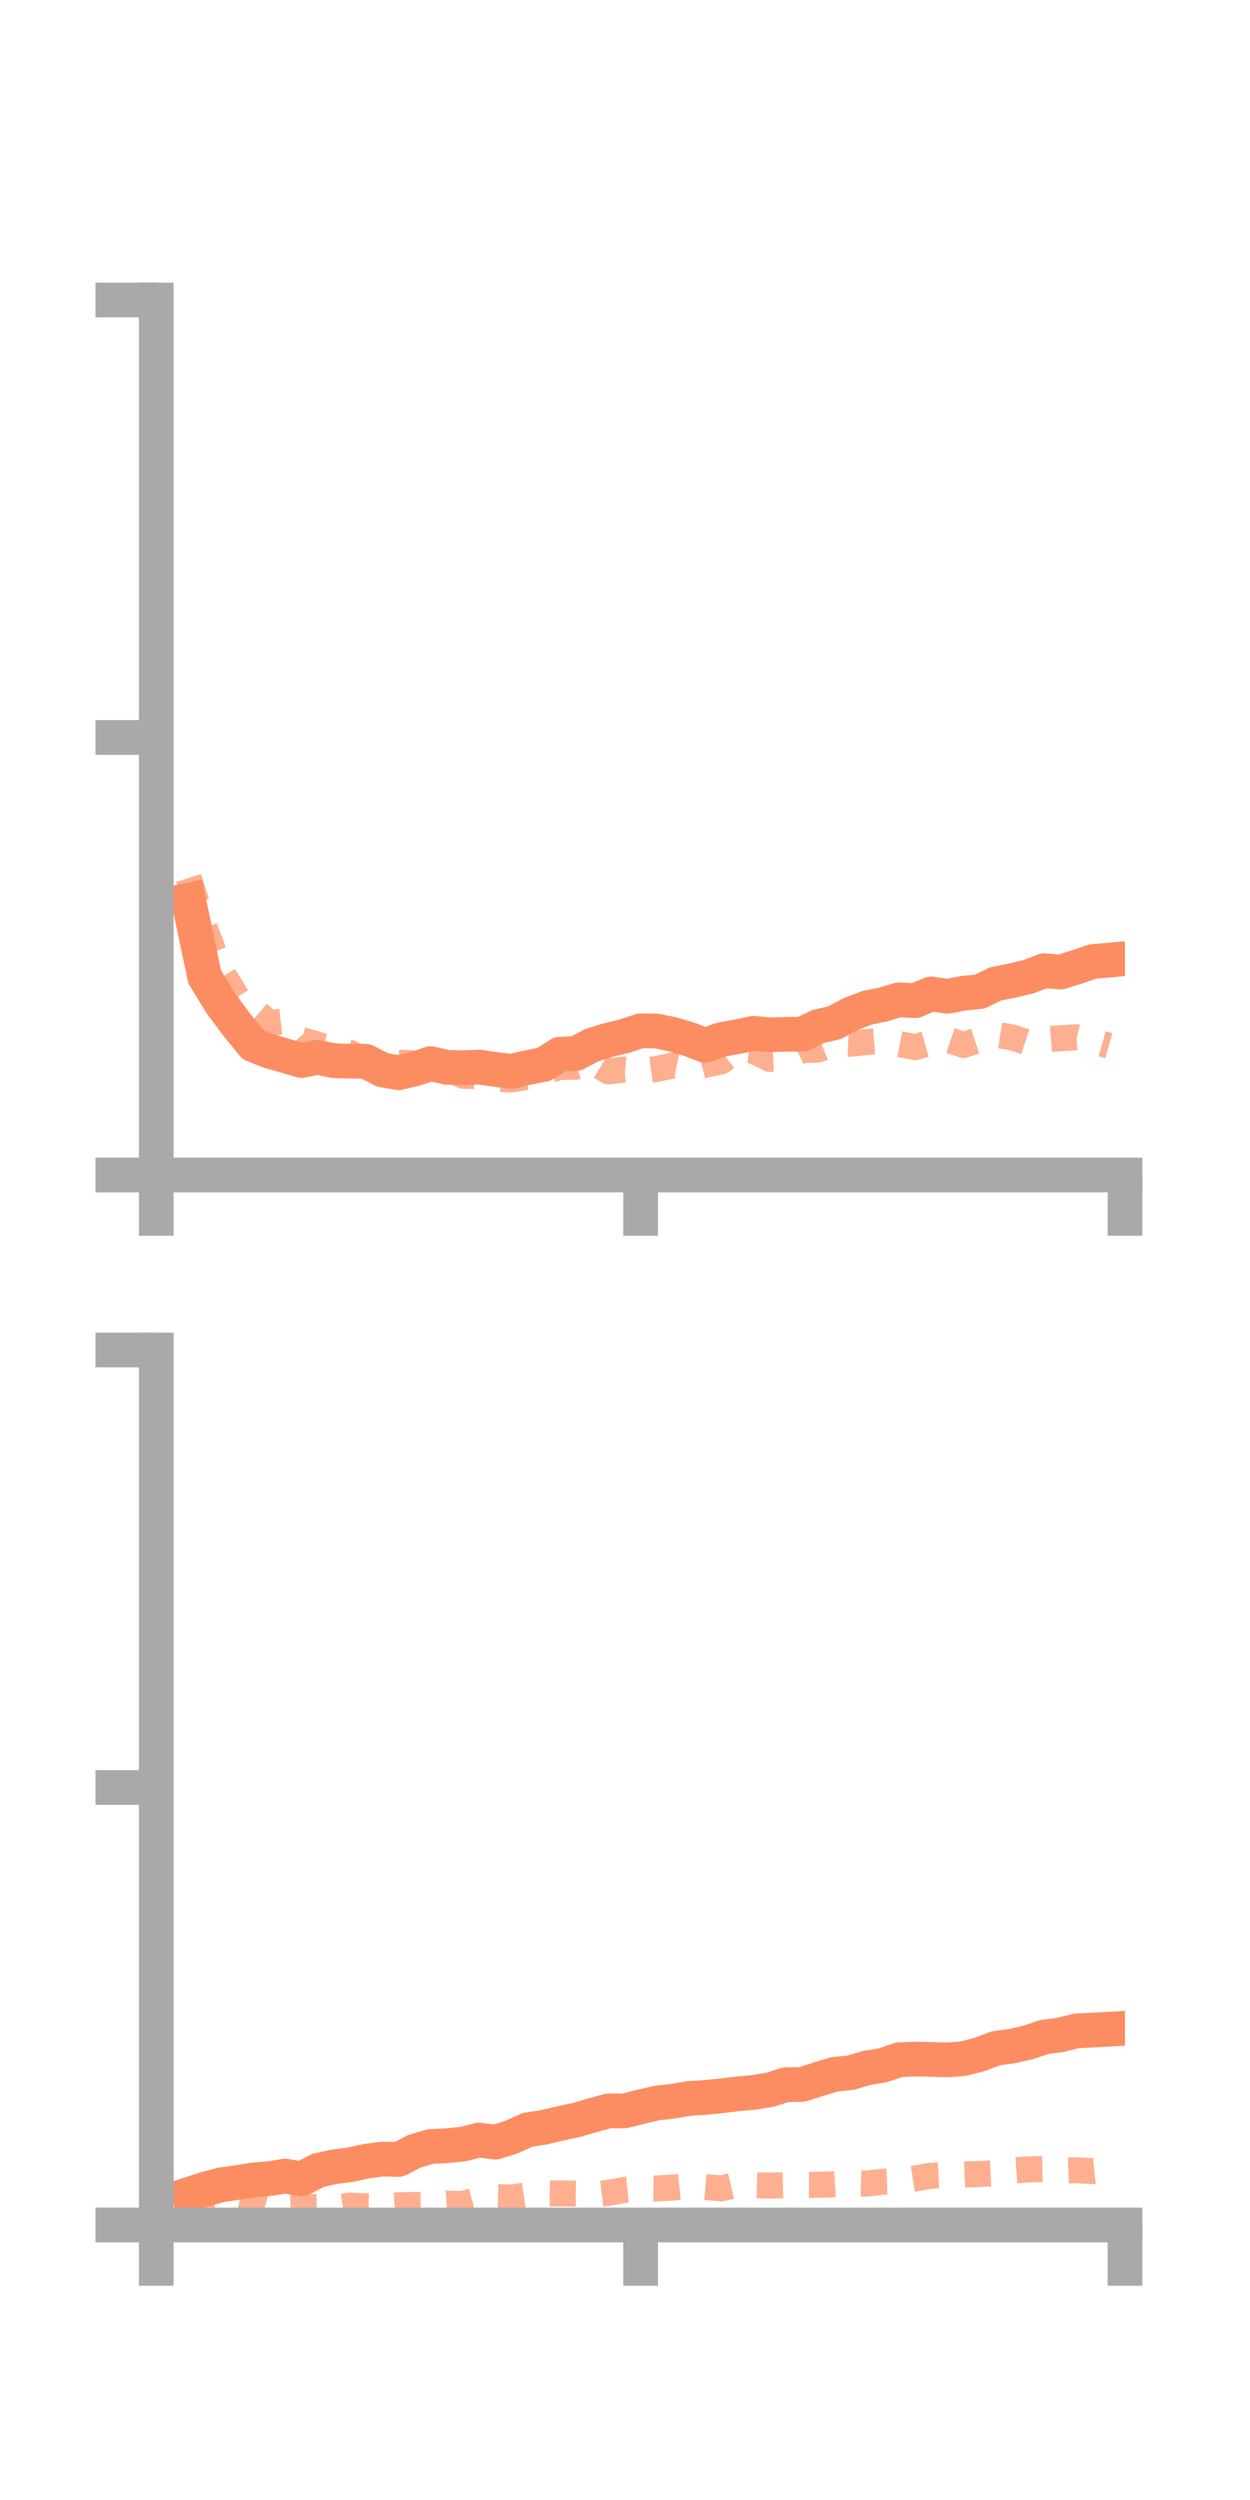 <?xml version="1.0" encoding="utf-8" standalone="no"?>
<!DOCTYPE svg PUBLIC "-//W3C//DTD SVG 1.1//EN"
  "http://www.w3.org/Graphics/SVG/1.1/DTD/svg11.dtd">
<!-- Created with matplotlib (https://matplotlib.org/) -->
<svg height="144pt" version="1.1" viewBox="0 0 72 144" width="72pt" xmlns="http://www.w3.org/2000/svg" xmlns:xlink="http://www.w3.org/1999/xlink">
 <defs>
  <style type="text/css">*{stroke-linecap:butt;stroke-linejoin:round;}</style>
 </defs>
 <g id="figure_1">
  <g id="patch_1">
   <path d="M 0 144 
L 72 144 
L 72 0 
L 0 0 
z
" style="fill:none;"/>
  </g>
  <g id="axes_1">
   <g id="patch_2">
    <path d="M 9 67.68 
L 64.8 67.68 
L 64.8 17.28 
L 9 17.28 
z
" style="fill:none;"/>
   </g>
   <g id="matplotlib.axis_1">
    <g id="xtick_1">
     <g id="line2d_1">
      <defs>
       <path d="M 0 0 
L 0 3.5 
" id="mb7347ac7c7" style="stroke:#a9a9a9;stroke-width:2;"/>
      </defs>
      <g>
       <use style="fill:#a9a9a9;stroke:#a9a9a9;stroke-width:2;" x="9" xlink:href="#mb7347ac7c7" y="67.68"/>
      </g>
     </g>
    </g>
    <g id="xtick_2">
     <g id="line2d_2">
      <g>
       <use style="fill:#a9a9a9;stroke:#a9a9a9;stroke-width:2;" x="36.9" xlink:href="#mb7347ac7c7" y="67.68"/>
      </g>
     </g>
    </g>
    <g id="xtick_3">
     <g id="line2d_3">
      <g>
       <use style="fill:#a9a9a9;stroke:#a9a9a9;stroke-width:2;" x="64.8" xlink:href="#mb7347ac7c7" y="67.68"/>
      </g>
     </g>
    </g>
   </g>
   <g id="matplotlib.axis_2">
    <g id="ytick_1">
     <g id="line2d_4">
      <defs>
       <path d="M 0 0 
L -3.5 0 
" id="m31d711f11f" style="stroke:#a9a9a9;stroke-width:2;"/>
      </defs>
      <g>
       <use style="fill:#a9a9a9;stroke:#a9a9a9;stroke-width:2;" x="9" xlink:href="#m31d711f11f" y="67.68"/>
      </g>
     </g>
    </g>
    <g id="ytick_2">
     <g id="line2d_5">
      <g>
       <use style="fill:#a9a9a9;stroke:#a9a9a9;stroke-width:2;" x="9" xlink:href="#m31d711f11f" y="42.48"/>
      </g>
     </g>
    </g>
    <g id="ytick_3">
     <g id="line2d_6">
      <g>
       <use style="fill:#a9a9a9;stroke:#a9a9a9;stroke-width:2;" x="9" xlink:href="#m31d711f11f" y="17.28"/>
      </g>
     </g>
    </g>
   </g>
   <g id="line2d_7">
    <path clip-path="url(#p5a319240db)" d="M 10.86 51.848 
L 11.79 56.275 
L 12.72 57.792 
L 13.65 59.036 
L 14.58 60.181 
L 15.51 60.548 
L 16.44 60.815 
L 17.37 61.087 
L 18.3 60.902 
L 19.23 61.097 
L 20.16 61.124 
L 21.09 61.133 
L 22.02 61.623 
L 22.95 61.792 
L 23.88 61.574 
L 24.81 61.266 
L 25.74 61.48 
L 26.67 61.501 
L 27.6 61.464 
L 28.53 61.601 
L 29.46 61.709 
L 30.39 61.491 
L 31.32 61.313 
L 32.25 60.722 
L 33.18 60.681 
L 34.11 60.194 
L 35.04 59.908 
L 35.97 59.682 
L 36.9 59.374 
L 37.83 59.388 
L 38.76 59.581 
L 39.69 59.857 
L 40.62 60.215 
L 41.55 59.879 
L 42.48 59.712 
L 43.41 59.519 
L 44.34 59.605 
L 45.27 59.577 
L 46.2 59.569 
L 47.13 59.125 
L 48.06 58.912 
L 48.99 58.413 
L 49.92 58.056 
L 50.85 57.864 
L 51.78 57.588 
L 52.71 57.64 
L 53.64 57.246 
L 54.57 57.386 
L 55.5 57.214 
L 56.43 57.118 
L 57.36 56.669 
L 58.29 56.483 
L 59.22 56.266 
L 60.15 55.911 
L 61.08 55.992 
L 62.01 55.703 
L 62.94 55.384 
L 63.87 55.302 
" style="fill:none;stroke:#fc8d62;stroke-linecap:square;stroke-width:2;"/>
   </g>
   <g id="line2d_8">
    <path clip-path="url(#p5a319240db)" d="M 10.86 50.569 
L 11.79 53.446 
L 12.72 55.915 
L 13.65 57.432 
L 14.58 58.131 
L 15.51 58.931 
L 16.44 58.822 
L 17.37 59.898 
L 18.3 60.171 
L 19.23 60.457 
L 20.16 60.639 
L 21.09 61.154 
L 22.02 61.133 
L 22.95 61.204 
L 23.88 61.256 
L 24.81 61.377 
L 25.74 61.553 
L 26.67 61.962 
L 27.6 61.998 
L 28.53 62.14 
L 29.46 62.176 
L 30.39 62.018 
L 31.32 61.739 
L 32.25 61.458 
L 33.18 61.443 
L 34.11 61.142 
L 35.04 61.711 
L 35.97 61.608 
L 36.9 61.7 
L 37.83 61.572 
L 38.76 61.376 
L 39.69 61.574 
L 40.62 61.336 
L 41.55 61.134 
L 42.48 60.406 
L 43.41 60.529 
L 44.34 60.994 
L 45.27 60.949 
L 46.2 60.491 
L 47.13 60.453 
L 48.06 60.082 
L 48.99 60.121 
L 49.92 60.022 
L 50.85 59.946 
L 51.78 60.138 
L 52.71 60.315 
L 53.64 60.048 
L 54.57 59.874 
L 55.5 60.189 
L 56.43 59.89 
L 57.36 59.6 
L 58.29 59.751 
L 59.22 60.054 
L 60.15 59.876 
L 61.08 59.8 
L 62.01 59.746 
L 62.94 59.967 
L 63.87 60.228 
" style="fill:none;stroke:#fc8d62;stroke-dasharray:1.5,1.5;stroke-dashoffset:0;stroke-opacity:0.7;stroke-width:1.5;"/>
   </g>
   <g id="patch_3">
    <path d="M 9 67.68 
L 9 17.28 
" style="fill:none;stroke:#a9a9a9;stroke-linecap:square;stroke-linejoin:miter;stroke-width:2;"/>
   </g>
   <g id="patch_4">
    <path d="M 64.8 67.68 
L 64.8 17.28 
" style="fill:none;"/>
   </g>
   <g id="patch_5">
    <path d="M 9 67.68 
L 64.8 67.68 
" style="fill:none;stroke:#a9a9a9;stroke-linecap:square;stroke-linejoin:miter;stroke-width:2;"/>
   </g>
   <g id="patch_6">
    <path d="M 9 17.28 
L 64.8 17.28 
" style="fill:none;"/>
   </g>
  </g>
  <g id="axes_2">
   <g id="patch_7">
    <path d="M 9 128.16 
L 64.8 128.16 
L 64.8 77.76 
L 9 77.76 
z
" style="fill:none;"/>
   </g>
   <g id="matplotlib.axis_3">
    <g id="xtick_4">
     <g id="line2d_9">
      <g>
       <use style="fill:#a9a9a9;stroke:#a9a9a9;stroke-width:2;" x="9" xlink:href="#mb7347ac7c7" y="128.16"/>
      </g>
     </g>
    </g>
    <g id="xtick_5">
     <g id="line2d_10">
      <g>
       <use style="fill:#a9a9a9;stroke:#a9a9a9;stroke-width:2;" x="36.9" xlink:href="#mb7347ac7c7" y="128.16"/>
      </g>
     </g>
    </g>
    <g id="xtick_6">
     <g id="line2d_11">
      <g>
       <use style="fill:#a9a9a9;stroke:#a9a9a9;stroke-width:2;" x="64.8" xlink:href="#mb7347ac7c7" y="128.16"/>
      </g>
     </g>
    </g>
   </g>
   <g id="matplotlib.axis_4">
    <g id="ytick_4">
     <g id="line2d_12">
      <g>
       <use style="fill:#a9a9a9;stroke:#a9a9a9;stroke-width:2;" x="9" xlink:href="#m31d711f11f" y="128.16"/>
      </g>
     </g>
    </g>
    <g id="ytick_5">
     <g id="line2d_13">
      <g>
       <use style="fill:#a9a9a9;stroke:#a9a9a9;stroke-width:2;" x="9" xlink:href="#m31d711f11f" y="102.96"/>
      </g>
     </g>
    </g>
    <g id="ytick_6">
     <g id="line2d_14">
      <g>
       <use style="fill:#a9a9a9;stroke:#a9a9a9;stroke-width:2;" x="9" xlink:href="#m31d711f11f" y="77.76"/>
      </g>
     </g>
    </g>
   </g>
   <g id="line2d_15">
    <path clip-path="url(#p08c5504147)" d="M 10.86 126.404 
L 11.79 126.101 
L 12.72 125.853 
L 13.65 125.714 
L 14.58 125.565 
L 15.51 125.491 
L 16.44 125.34 
L 17.37 125.51 
L 18.3 125.021 
L 19.23 124.809 
L 20.16 124.692 
L 21.09 124.485 
L 22.02 124.366 
L 22.95 124.386 
L 23.88 123.908 
L 24.81 123.637 
L 25.74 123.597 
L 26.67 123.5 
L 27.6 123.267 
L 28.53 123.39 
L 29.46 123.098 
L 30.39 122.679 
L 31.32 122.535 
L 32.25 122.313 
L 33.18 122.118 
L 34.11 121.845 
L 35.04 121.587 
L 35.97 121.589 
L 36.9 121.353 
L 37.83 121.134 
L 38.76 121.03 
L 39.69 120.869 
L 40.62 120.813 
L 41.55 120.721 
L 42.48 120.606 
L 43.41 120.523 
L 44.34 120.371 
L 45.27 120.079 
L 46.2 120.062 
L 47.13 119.765 
L 48.06 119.482 
L 48.99 119.391 
L 49.92 119.113 
L 50.85 118.965 
L 51.78 118.642 
L 52.71 118.603 
L 53.64 118.621 
L 54.57 118.652 
L 55.5 118.574 
L 56.43 118.336 
L 57.36 117.983 
L 58.29 117.858 
L 59.22 117.645 
L 60.15 117.333 
L 61.08 117.208 
L 62.01 116.977 
L 62.94 116.933 
L 63.87 116.882 
" style="fill:none;stroke:#fc8d62;stroke-linecap:square;stroke-width:2;"/>
   </g>
   <g id="line2d_16">
    <path clip-path="url(#p08c5504147)" d="M 10.86 126.338 
L 11.79 126.53 
L 12.72 126.474 
L 13.65 126.698 
L 14.58 126.93 
L 15.51 127.185 
L 16.44 127.213 
L 17.37 127.145 
L 18.3 127.119 
L 19.23 127.175 
L 20.16 127.04 
L 21.09 127.083 
L 22.02 127.102 
L 22.95 127.024 
L 23.88 127.01 
L 24.81 127.007 
L 25.74 126.93 
L 26.67 126.941 
L 27.6 126.683 
L 28.53 126.55 
L 29.46 126.58 
L 30.39 126.442 
L 31.32 126.338 
L 32.25 126.346 
L 33.18 126.35 
L 34.11 126.42 
L 35.04 126.308 
L 35.97 126.138 
L 36.9 126.043 
L 37.83 126.054 
L 38.76 126.005 
L 39.69 125.911 
L 40.62 125.972 
L 41.55 126.052 
L 42.48 125.831 
L 43.41 125.869 
L 44.34 125.894 
L 45.27 125.865 
L 46.2 125.85 
L 47.13 125.848 
L 48.06 125.813 
L 48.99 125.753 
L 49.92 125.777 
L 50.85 125.666 
L 51.78 125.628 
L 52.71 125.48 
L 53.64 125.32 
L 54.57 125.28 
L 55.5 125.255 
L 56.43 125.221 
L 57.36 125.181 
L 58.29 125.026 
L 59.22 124.958 
L 60.15 124.94 
L 61.08 125.042 
L 62.01 125.003 
L 62.94 125.057 
L 63.87 124.962 
" style="fill:none;stroke:#fc8d62;stroke-dasharray:1.5,1.5;stroke-dashoffset:0;stroke-opacity:0.7;stroke-width:1.5;"/>
   </g>
   <g id="patch_8">
    <path d="M 9 128.16 
L 9 77.76 
" style="fill:none;stroke:#a9a9a9;stroke-linecap:square;stroke-linejoin:miter;stroke-width:2;"/>
   </g>
   <g id="patch_9">
    <path d="M 64.8 128.16 
L 64.8 77.76 
" style="fill:none;"/>
   </g>
   <g id="patch_10">
    <path d="M 9 128.16 
L 64.8 128.16 
" style="fill:none;stroke:#a9a9a9;stroke-linecap:square;stroke-linejoin:miter;stroke-width:2;"/>
   </g>
   <g id="patch_11">
    <path d="M 9 77.76 
L 64.8 77.76 
" style="fill:none;"/>
   </g>
  </g>
 </g>
 <defs>
  <clipPath id="p5a319240db">
   <rect height="50.4" width="55.8" x="9" y="17.28"/>
  </clipPath>
  <clipPath id="p08c5504147">
   <rect height="50.4" width="55.8" x="9" y="77.76"/>
  </clipPath>
 </defs>
</svg>
